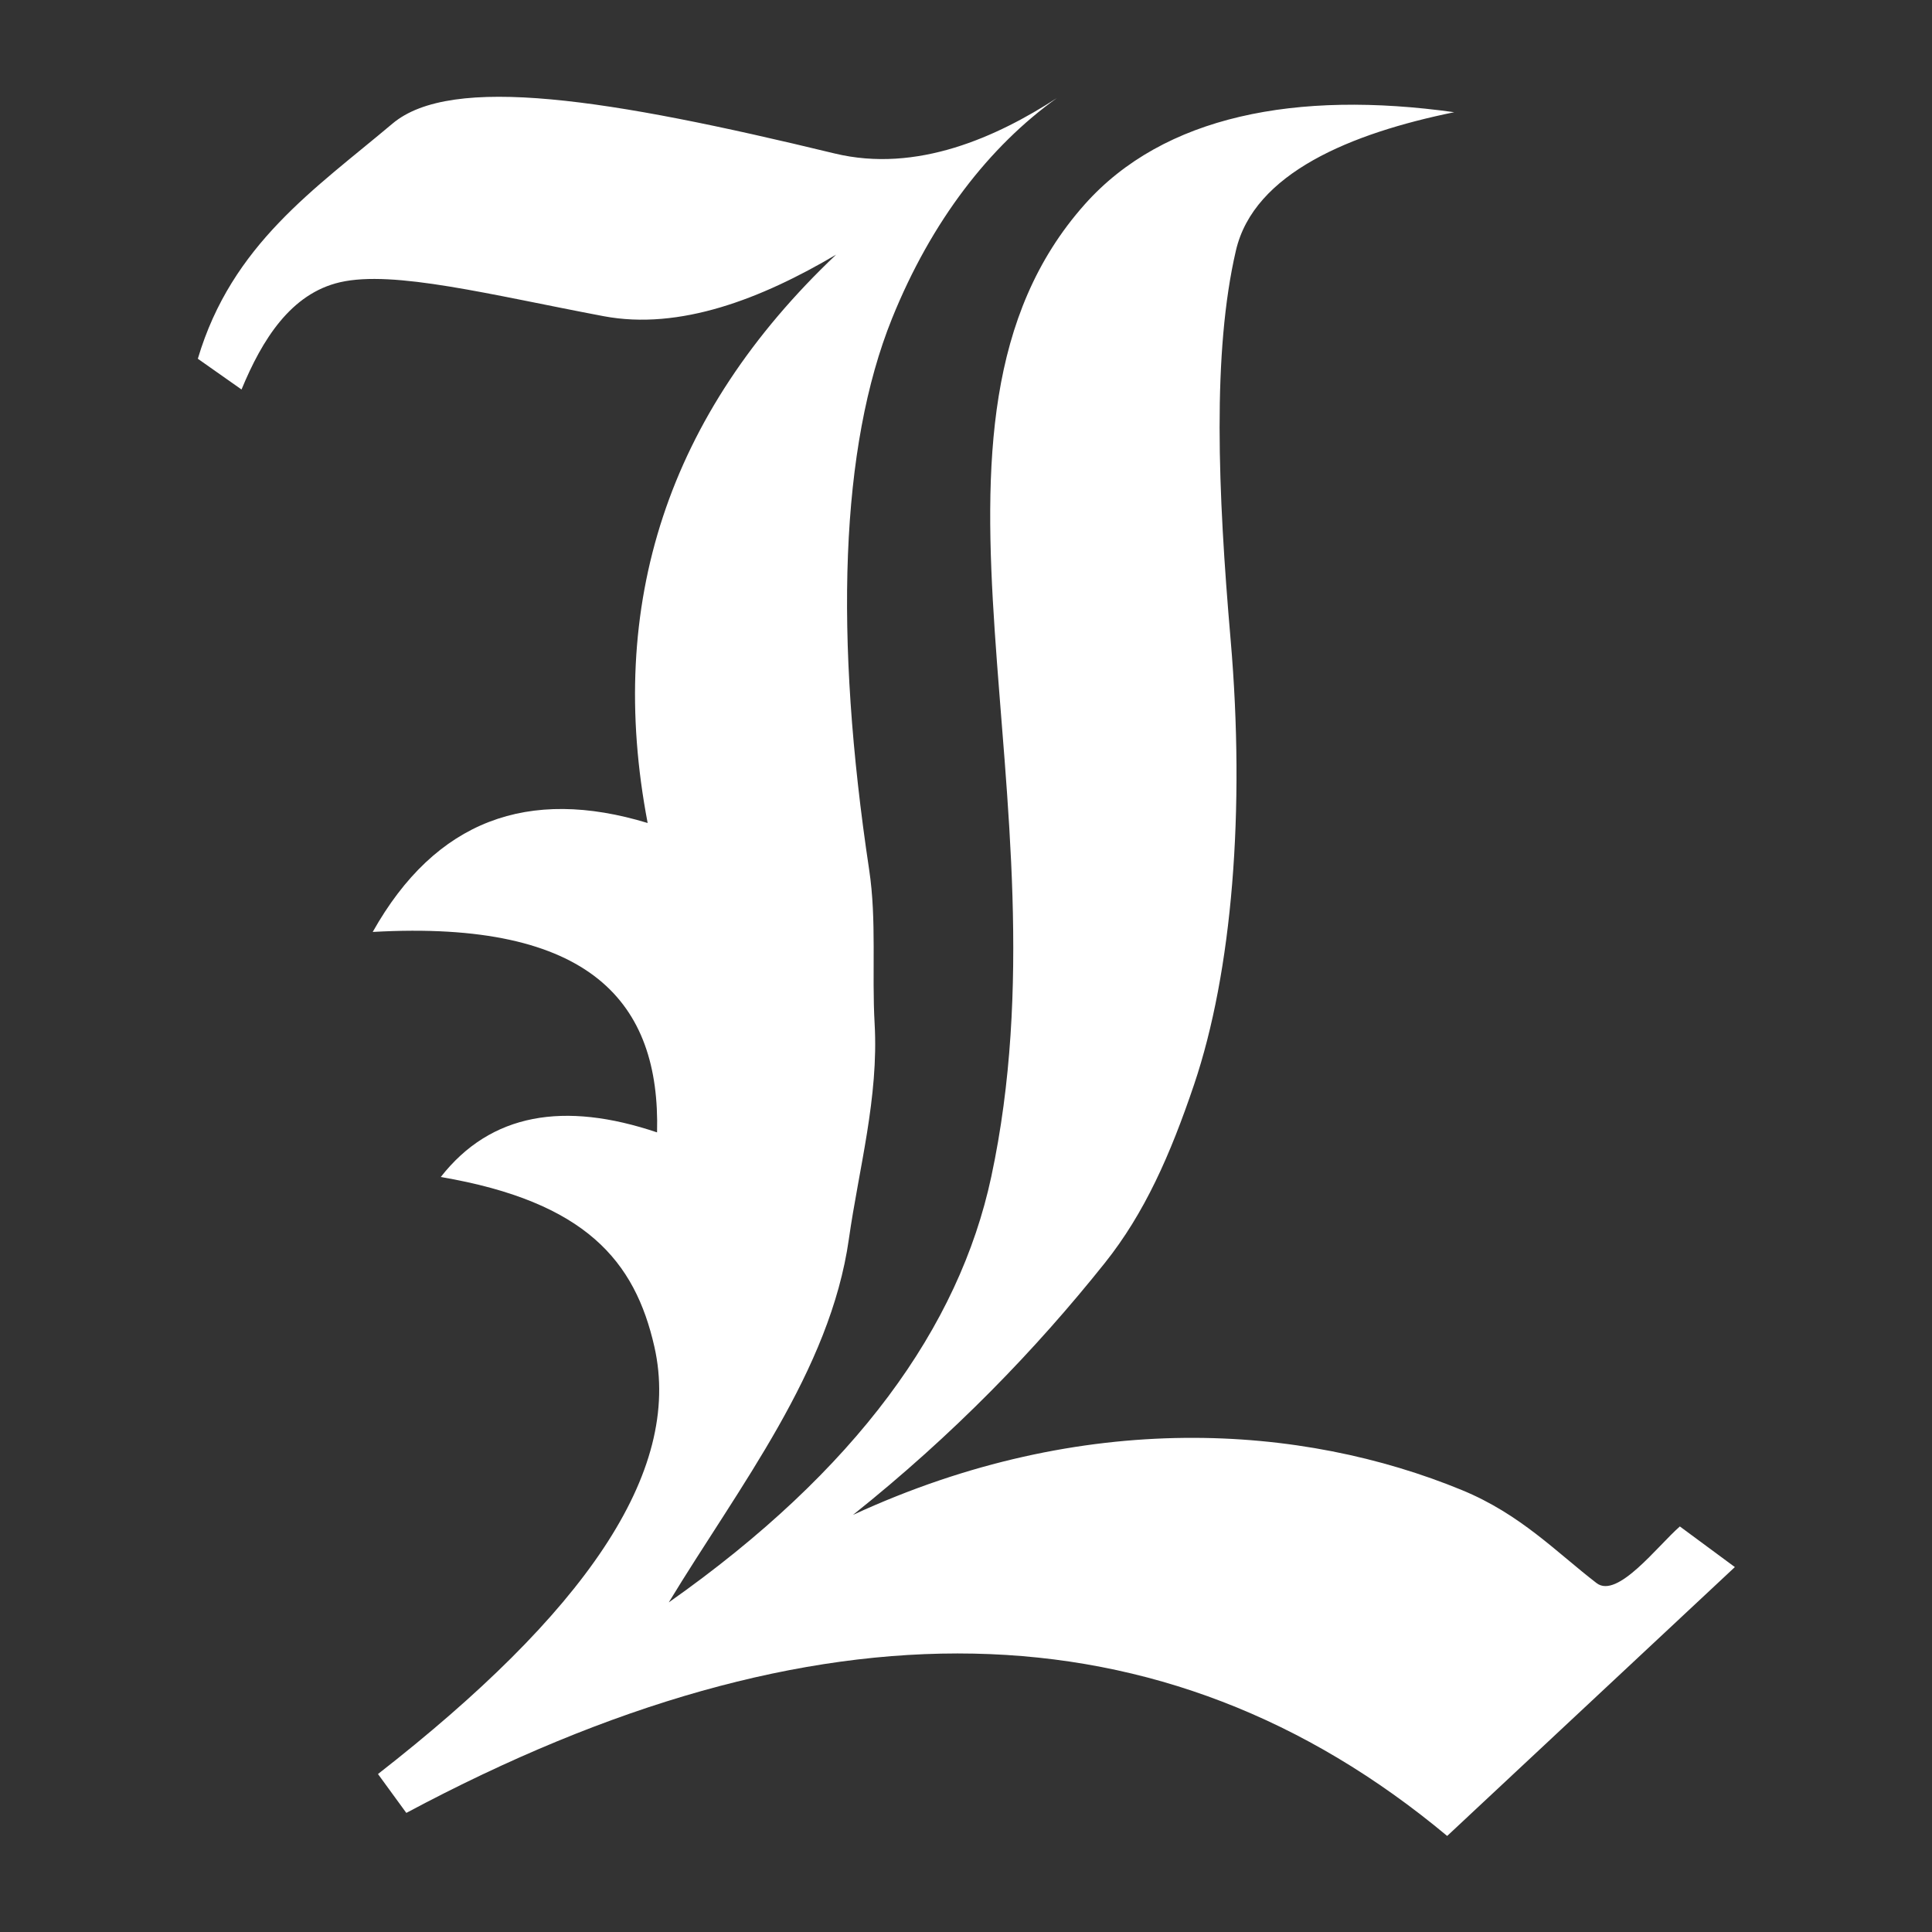 <?xml version="1.0" encoding="UTF-8" standalone="no"?>
<!DOCTYPE svg PUBLIC "-//W3C//DTD SVG 1.1//EN" "http://www.w3.org/Graphics/SVG/1.1/DTD/svg11.dtd">
<svg width="100%" height="100%" viewBox="0 0 1000 1000" version="1.1" xmlns="http://www.w3.org/2000/svg" xmlns:xlink="http://www.w3.org/1999/xlink" xml:space="preserve" xmlns:serif="http://www.serif.com/" style="fill-rule:evenodd;clip-rule:evenodd;stroke-linejoin:round;stroke-miterlimit:2;">
    <rect x="0" y="0" width="1000" height="1000" fill="#333333" stroke="none"/>
    <g transform="matrix(1.789,0,0,1.6,-438.348,-434.363)">
        <path d="M314.903,397.476L302.261,387.532C312.077,350.516 336.242,332.519 358.567,311.476C375.65,295.374 421.195,303.438 486.448,321.112C510.374,327.593 533.594,315.666 550.782,303.216C531.378,318.758 514.536,342.816 503.087,374.567C488.113,416.09 486.309,477.219 496.493,552.845C498.702,569.25 497.232,586.001 498.074,602.666C499.279,626.529 493.485,649.68 490.624,672.282C485.206,715.089 458.822,752.41 438.514,789.853C492.755,747.143 522.506,700.781 531.82,652.157C555.278,529.697 502.038,409.009 558.864,337.588C581.703,308.882 620.107,300.638 665.761,307.777C635.925,314.592 607.82,327.444 602.603,352.519C595.766,385.384 597.362,430.386 601.074,478.459C605.323,533.488 601.536,585.814 590.495,622.344C583.61,645.122 576.171,663.941 564.68,680.042C544.603,708.175 520.881,735.601 491.806,761.549C558.766,727.003 621.879,732.333 667.939,753.496C684.952,761.313 695.327,773.627 706.955,783.613C712.996,788.801 724.608,771.55 731.045,765.284L746.96,778.426L663.724,865.404C581.607,788.809 481.011,787.197 362.581,857.951L354.383,845.376C413.621,793.707 442.656,748.094 434.349,707.131C428.741,679.476 414.558,660.259 372.55,652.235C387.028,631.545 408.273,627.697 435.126,637.803C436.084,595.875 416.067,568.959 352.859,572.96C371.068,536.724 397.933,526.007 432.405,537.718C420.324,466.995 438.104,405.585 486.929,353.855C465.405,368.082 441.727,378.43 419.629,373.755C386.848,366.819 358.937,358.787 343.414,362.78C329.163,366.445 320.867,381.344 314.903,397.476Z" style="fill:white;"/>
    </g>
</svg>
